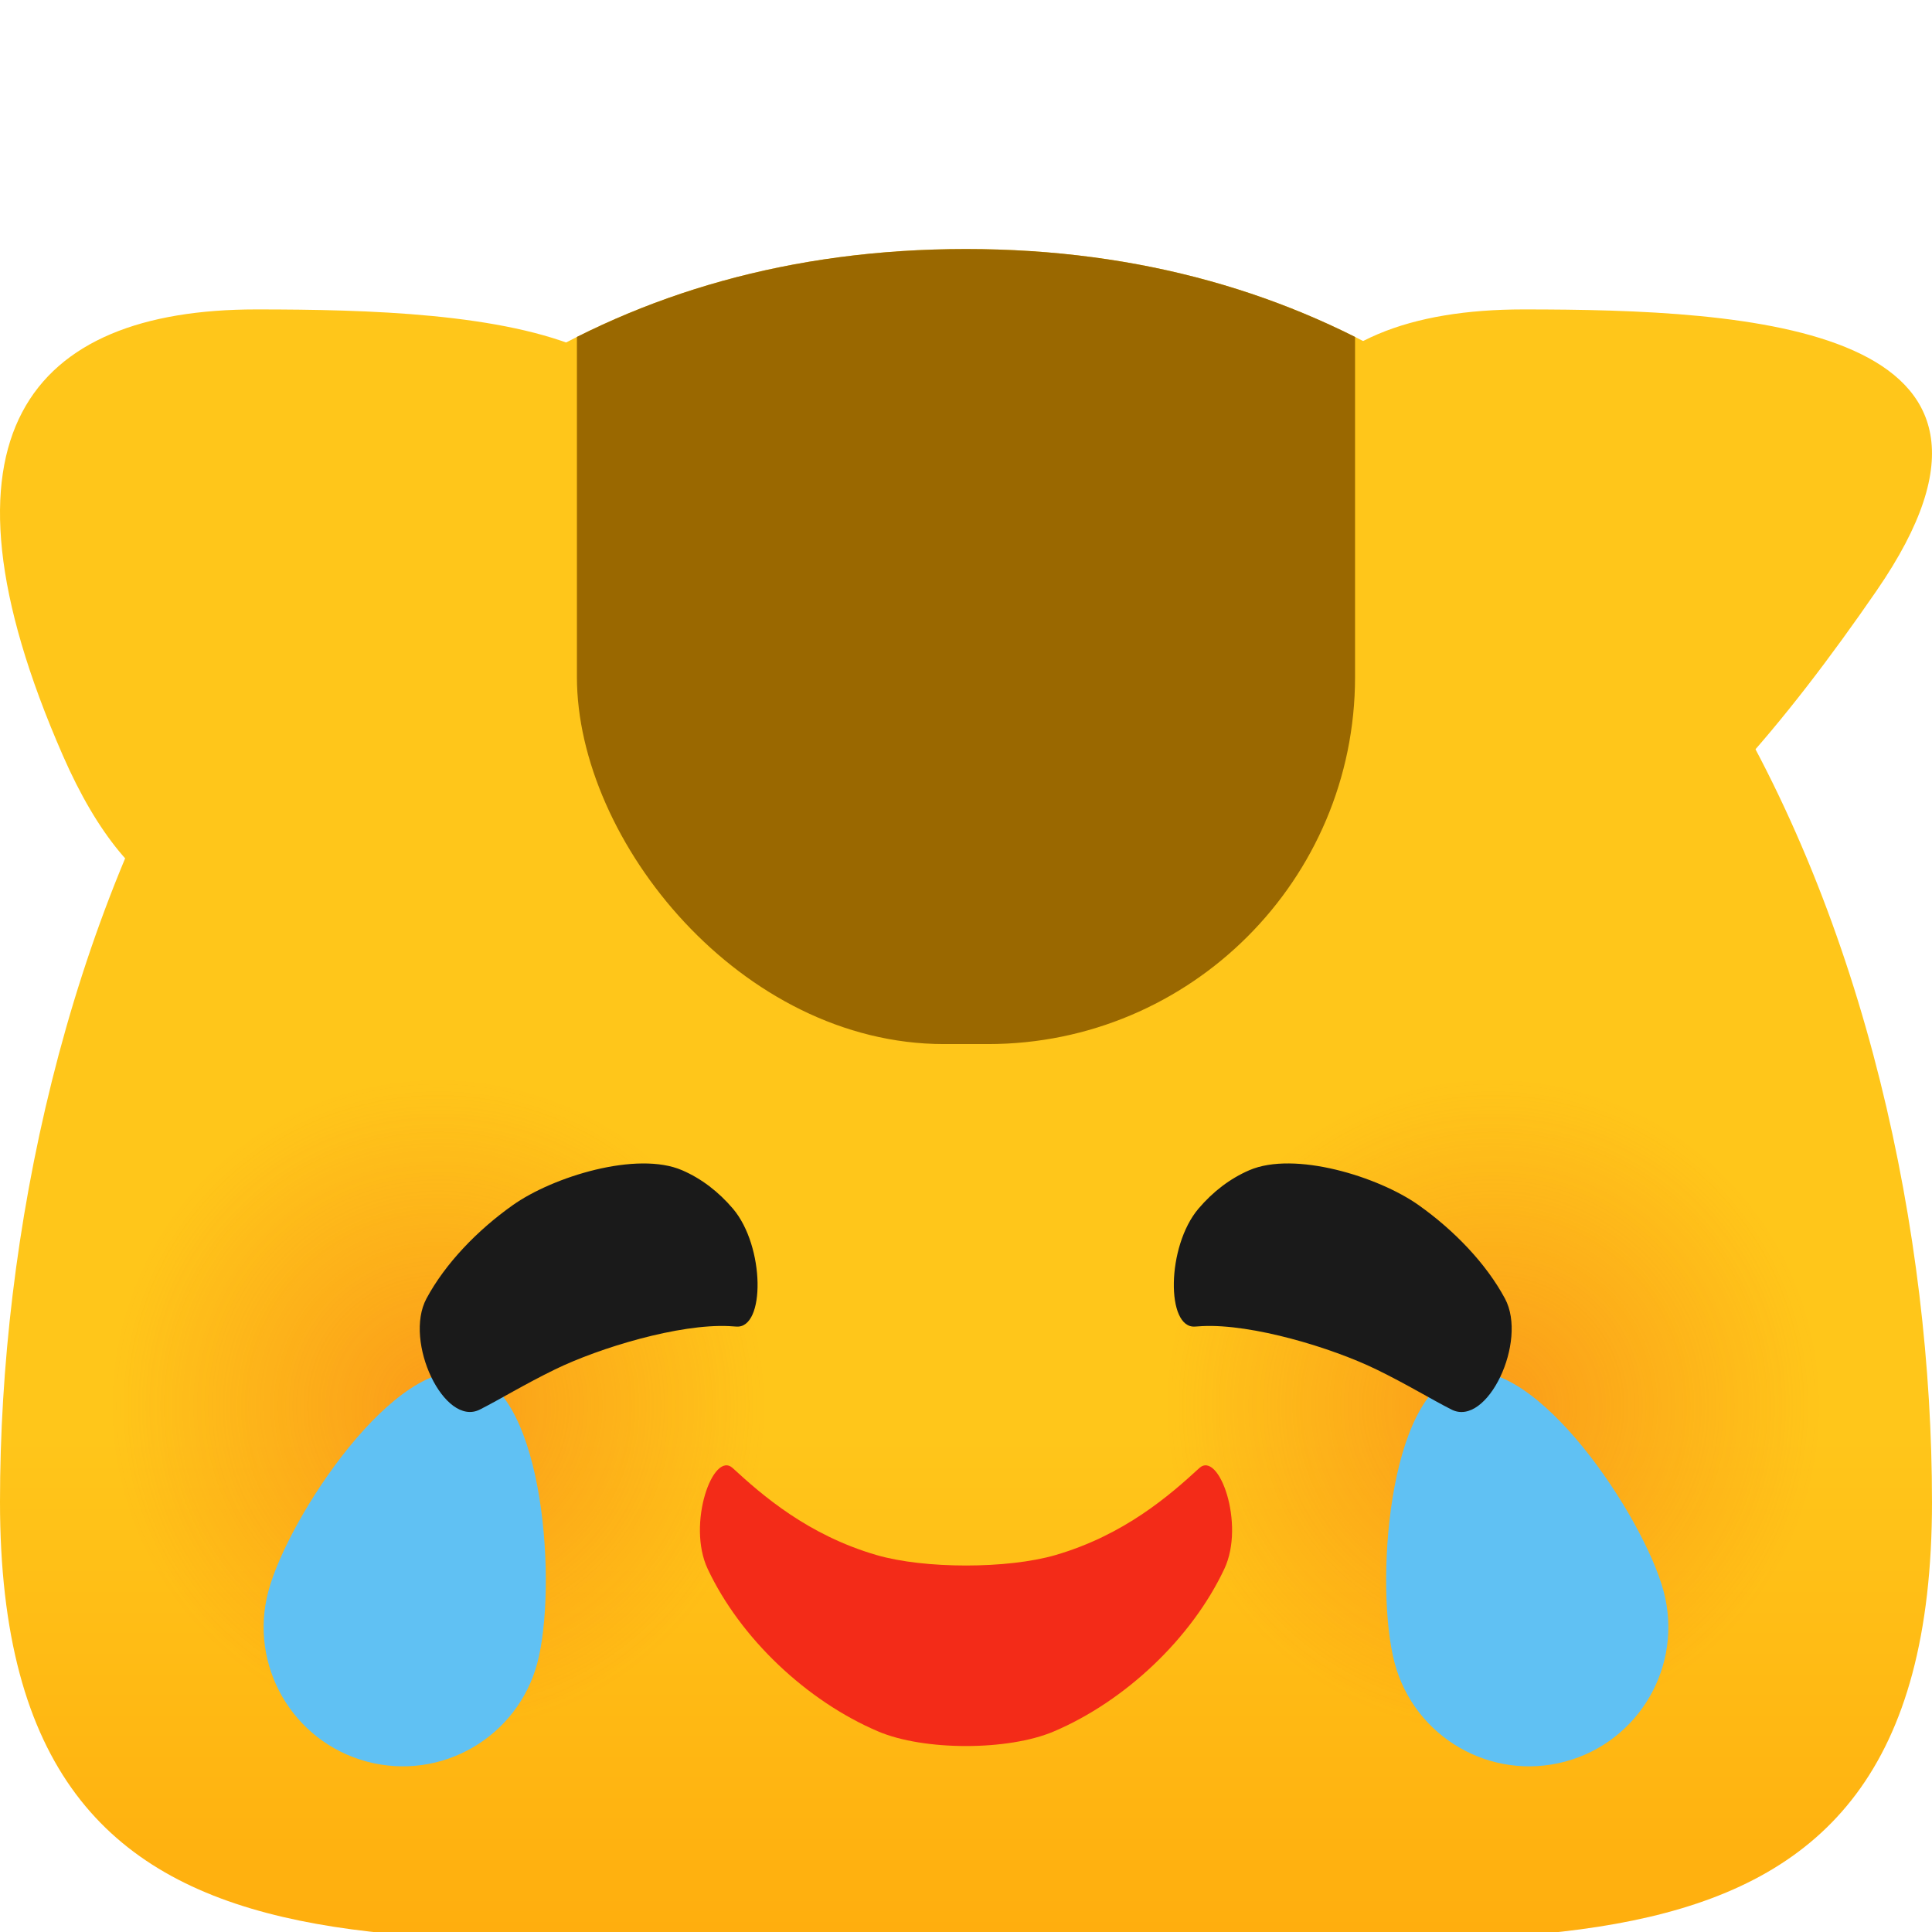 <?xml version="1.0" encoding="UTF-8" standalone="no"?>
<!-- Created with Inkscape (http://www.inkscape.org/) -->

<svg
   width="512"
   height="512"
   viewBox="0 0 135.467 135.467"
   version="1.1"
   id="svg5"
   inkscape:version="1.2.2 (b0a8486541, 2022-12-01)"
   sodipodi:docname="neoblobiksb_joy.svg"
   inkscape:export-filename="neoblobiksb_joy.png"
   inkscape:export-xdpi="48"
   inkscape:export-ydpi="48"
   xml:space="preserve"
   xmlns:inkscape="http://www.inkscape.org/namespaces/inkscape"
   xmlns:sodipodi="http://sodipodi.sourceforge.net/DTD/sodipodi-0.dtd"
   xmlns:xlink="http://www.w3.org/1999/xlink"
   xmlns="http://www.w3.org/2000/svg"
   xmlns:svg="http://www.w3.org/2000/svg"><sodipodi:namedview
     id="namedview7"
     pagecolor="#ffffff"
     bordercolor="#000000"
     borderopacity="0.25"
     inkscape:showpageshadow="2"
     inkscape:pageopacity="0.0"
     inkscape:pagecheckerboard="0"
     inkscape:deskcolor="#d1d1d1"
     inkscape:document-units="mm"
     showgrid="false"
     inkscape:zoom="0.77326038"
     inkscape:cx="230.19413"
     inkscape:cy="302.61475"
     inkscape:window-width="1920"
     inkscape:window-height="1012"
     inkscape:window-x="0"
     inkscape:window-y="0"
     inkscape:window-maximized="1"
     inkscape:current-layer="layer1"><inkscape:grid
       type="xygrid"
       id="grid405" /></sodipodi:namedview><defs
     id="defs2"><inkscape:path-effect
       effect="fillet_chamfer"
       id="path-effect2123"
       is_visible="true"
       lpeversion="1"
       nodesatellites_param="F,0,0,1,0,6.35,0,1 @ F,0,0,1,0,6.35,0,1 @ F,0,0,1,0,6.35,0,1 @ F,0,0,1,0,6.35,0,1"
       unit="px"
       method="auto"
       mode="F"
       radius="24"
       chamfer_steps="1"
       flexible="false"
       use_knot_distance="true"
       apply_no_radius="true"
       apply_with_radius="true"
       only_selected="false"
       hide_knots="false" /><linearGradient
       inkscape:collect="always"
       id="linearGradient7258"><stop
         style="stop-color:#ffae0e;stop-opacity:1;"
         offset="0"
         id="stop7254" /><stop
         style="stop-color:#ffc61a;stop-opacity:1;"
         offset="0.294"
         id="stop7256" /></linearGradient><linearGradient
       inkscape:collect="always"
       id="linearGradient4142"><stop
         style="stop-color:#f34e18;stop-opacity:0.35;"
         offset="0"
         id="stop4138" /><stop
         style="stop-color:#f34e18;stop-opacity:0;"
         offset="1"
         id="stop4140" /></linearGradient><clipPath
       clipPathUnits="userSpaceOnUse"
       id="clipPath1338"><rect
         style="fill:#b46900;fill-opacity:1;stroke-width:1;stroke-linecap:round;stroke-linejoin:round;paint-order:markers stroke fill"
         id="rect1340"
         width="54.561"
         height="75.945"
         x="-64.266"
         y="-70.042"
         ry="25.741" /></clipPath><radialGradient
       inkscape:collect="always"
       xlink:href="#linearGradient4142"
       id="radialGradient4200"
       cx="30.746"
       cy="98.631"
       fx="30.746"
       fy="98.631"
       r="14.414"
       gradientUnits="userSpaceOnUse"
       gradientTransform="matrix(1.593,0,0,1.593,-18.247,-58.534)" /><radialGradient
       inkscape:collect="always"
       xlink:href="#linearGradient4142"
       id="radialGradient4200-2"
       cx="30.746"
       cy="98.631"
       fx="30.746"
       fy="98.631"
       r="14.414"
       gradientUnits="userSpaceOnUse"
       gradientTransform="matrix(1.593,0,0,1.593,55.728,-58.534)" /><linearGradient
       inkscape:collect="always"
       xlink:href="#linearGradient7258"
       id="linearGradient7260"
       x1="67.733"
       y1="135.467"
       x2="67.733"
       y2="17.462"
       gradientUnits="userSpaceOnUse" /><inkscape:path-effect
       effect="fillet_chamfer"
       id="path-effect7823"
       is_visible="true"
       lpeversion="1"
       nodesatellites_param="F,0,0,1,0,6.35,0,1 @ F,0,0,1,0,6.35,0,1 @ F,0,0,1,0,6.35,0,1 @ F,0,0,1,0,6.35,0,1"
       unit="px"
       method="auto"
       mode="F"
       radius="24"
       chamfer_steps="1"
       flexible="false"
       use_knot_distance="true"
       apply_no_radius="true"
       apply_with_radius="true"
       only_selected="false"
       hide_knots="false" /><inkscape:path-effect
       effect="bspline"
       id="path-effect7821"
       is_visible="true"
       lpeversion="1"
       weight="33.333"
       steps="2"
       helper_size="0"
       apply_no_weight="true"
       apply_with_weight="true"
       only_selected="false" /><clipPath
       clipPathUnits="userSpaceOnUse"
       id="clipPath1338-2"><rect
         style="fill:#b46900;fill-opacity:1;stroke-width:1;stroke-linecap:round;stroke-linejoin:round;paint-order:markers stroke fill"
         id="rect1340-9"
         width="54.561"
         height="75.945"
         x="-64.266"
         y="-70.042"
         ry="25.741" /></clipPath><inkscape:path-effect
       effect="fillet_chamfer"
       id="path-effect7823-0"
       is_visible="true"
       lpeversion="1"
       nodesatellites_param="F,0,0,1,0,6.35,0,1 @ F,0,0,1,0,6.35,0,1 @ F,0,0,1,0,6.35,0,1 @ F,0,0,1,0,6.35,0,1"
       unit="px"
       method="auto"
       mode="F"
       radius="24"
       chamfer_steps="1"
       flexible="false"
       use_knot_distance="true"
       apply_no_radius="true"
       apply_with_radius="true"
       only_selected="false"
       hide_knots="false" /><inkscape:path-effect
       effect="fillet_chamfer"
       id="path-effect7823-2"
       is_visible="true"
       lpeversion="1"
       nodesatellites_param="F,0,0,1,0,6.35,0,1 @ F,0,0,1,0,6.35,0,1 @ F,0,0,1,0,6.35,0,1 @ F,0,0,1,0,6.35,0,1"
       unit="px"
       method="auto"
       mode="F"
       radius="24"
       chamfer_steps="1"
       flexible="false"
       use_knot_distance="true"
       apply_no_radius="true"
       apply_with_radius="true"
       only_selected="false"
       hide_knots="false" /><inkscape:path-effect
       effect="fillet_chamfer"
       id="path-effect7823-1"
       is_visible="true"
       lpeversion="1"
       nodesatellites_param="F,0,0,1,0,6.35,0,1 @ F,0,0,1,0,6.35,0,1 @ F,0,0,1,0,6.35,0,1 @ F,0,0,1,0,6.35,0,1"
       unit="px"
       method="auto"
       mode="F"
       radius="24"
       chamfer_steps="1"
       flexible="false"
       use_knot_distance="true"
       apply_no_radius="true"
       apply_with_radius="true"
       only_selected="false"
       hide_knots="false" /><inkscape:path-effect
       effect="fillet_chamfer"
       id="path-effect7823-8"
       is_visible="true"
       lpeversion="1"
       nodesatellites_param="F,0,0,1,0,6.35,0,1 @ F,0,0,1,0,6.35,0,1 @ F,0,0,1,0,6.35,0,1 @ F,0,0,1,0,6.35,0,1"
       unit="px"
       method="auto"
       mode="F"
       radius="24"
       chamfer_steps="1"
       flexible="false"
       use_knot_distance="true"
       apply_no_radius="true"
       apply_with_radius="true"
       only_selected="false"
       hide_knots="false" /><inkscape:path-effect
       effect="fillet_chamfer"
       id="path-effect7823-8-2"
       is_visible="true"
       lpeversion="1"
       nodesatellites_param="F,0,0,1,0,6.35,0,1 @ F,0,0,1,0,6.35,0,1 @ F,0,0,1,0,6.35,0,1 @ F,0,0,1,0,6.35,0,1"
       unit="px"
       method="auto"
       mode="F"
       radius="24"
       chamfer_steps="1"
       flexible="false"
       use_knot_distance="true"
       apply_no_radius="true"
       apply_with_radius="true"
       only_selected="false"
       hide_knots="false" /></defs><g
     inkscape:label="Layer 1"
     inkscape:groupmode="layer"
     id="layer1"><g
       id="g530"
       style="fill:#ffbc32;fill-opacity:1"><path
         id="path286"
         style="fill:url(#linearGradient7260);stroke-linecap:round;stroke-linejoin:round;paint-order:markers stroke fill;fill-opacity:1"
         d="m 135.467,105.304 c 0,37.408 -30.325,30.163 -67.733,30.163 C 30.325,135.467 0,142.712 0,105.304 0,67.896 18.349,17.462 67.733,17.462 c 49.384,0 67.733,50.434 67.733,87.842 z"
         sodipodi:nodetypes="ssszs" /><path
         id="path385"
         style="fill:#ffc61a;stroke-width:1.524;stroke-linecap:round;stroke-linejoin:round;paint-order:markers stroke fill;fill-opacity:1"
         d="M 42.745,41.393 C 29.947,59.988 14.252,75.468 4.409,52.977 -5.435,30.487 2.127,21.696 17.964,21.696 c 15.837,0 37.58,1.103 24.781,19.697 z"
         sodipodi:nodetypes="zzsz" /><path
         id="path385-3"
         style="fill:#ffc61a;stroke-width:1.524;stroke-linecap:round;stroke-linejoin:round;paint-order:markers stroke fill;fill-opacity:1"
         d="M 131.599,41.393 C 118.8,59.988 103.105,75.468 93.262,52.977 83.419,30.487 90.981,21.696 106.817,21.696 c 15.837,0 37.58,1.103 24.781,19.697 z"
         sodipodi:nodetypes="zzsz" /></g><circle
       style="mix-blend-mode:color-burn;fill:url(#radialGradient4200);fill-opacity:1;stroke:none;stroke-width:6;stroke-linecap:round;stroke-linejoin:round;stroke-dasharray:none;stroke-opacity:1;paint-order:markers stroke fill"
       id="path4136"
       cx="30.746"
       cy="98.631"
       r="22.968" /><circle
       style="mix-blend-mode:color-burn;fill:url(#radialGradient4200-2);fill-opacity:1;stroke:none;stroke-width:6;stroke-linecap:round;stroke-linejoin:round;stroke-dasharray:none;stroke-opacity:1;paint-order:markers stroke fill"
       id="path4136-2"
       cx="104.721"
       cy="98.631"
       r="22.968" /><path
       id="path286-7"
       style="fill:#9a6800;fill-opacity:1;stroke-linecap:round;stroke-linejoin:round;paint-order:markers stroke fill"
       d="m 30.748,37.999 c 0,37.408 -30.325,30.163 -67.733,30.163 -37.408,0 -67.733,7.246 -67.733,-30.163 0,-37.408 18.349,-87.842 67.733,-87.842 49.384,0 67.733,50.434 67.733,87.842 z"
       sodipodi:nodetypes="ssszs"
       clip-path="url(#clipPath1338)"
       transform="translate(104.718,67.305)" /><path
       id="path617"
       style="fill:#f32b18;stroke-width:8;stroke-linecap:round;stroke-linejoin:round;paint-order:markers stroke fill"
       d="m 85.847,110.008 c -2.288,4.859 -6.937,9.26 -11.954,11.396 -3.205,1.365 -9.113,1.365 -12.318,0 -5.017,-2.136 -9.667,-6.537 -11.954,-11.396 -1.482,-3.147 0.385,-8.332 1.758,-7.068 2.053,1.889 5.256,4.693 10.087,6.098 3.356,0.976 9.181,0.976 12.537,-6e-5 4.83,-1.405 8.034,-4.209 10.086,-6.098 1.373,-1.264 3.24,3.921 1.758,7.068 z"
       sodipodi:nodetypes="ssszs"
       inkscape:path-effect="#path-effect2123"
       inkscape:original-d="m 87.332293,103.88711 c -1e-6,8.96503 -10.528259,18.87846 -19.598963,18.87846 -9.070704,0 -19.598963,-9.91343 -19.598964,-18.87846 -10e-7,-8.965 3.862007,6.0202 19.598964,6.0202 15.736957,0 19.598964,-14.9852 19.598963,-6.0202 z" /><path
       id="path2125"
       style="fill:#60c1f3;fill-opacity:1;stroke-width:3.198;stroke-linecap:round;stroke-linejoin:round;paint-order:markers stroke fill"
       d="m 116.646,111.564 c 1.395,5.206 -1.695,10.558 -6.901,11.953 -5.206,1.395 -10.558,-1.695 -11.953,-6.901 -1.395,-5.206 -0.55,-18.935 4.656,-20.33 5.206,-1.395 12.802,10.072 14.197,15.278 z"
       sodipodi:nodetypes="sssss" /><g
       inkscape:label="Layer 1"
       id="layer1-7-7"
       transform="matrix(-0.966,-0.259,-0.259,0.966,216.034,-75.999)"><path
         id="path1394-6-0-9-3-9"
         style="fill:#1a1a1a;stroke-width:1.409;stroke-linecap:round;stroke-linejoin:round;paint-order:markers stroke fill"
         d="m 83.943,197.47 c -0.153,-0.055 -0.314,-0.109 -0.482,-0.163 -3.327,-1.064 -9.135,-0.89 -12.573,-0.224 -2.329,0.451 -4.276,1.03 -5.815,1.353 -2.732,0.573 -3.947,-5.996 -1.601,-8.488 1.919,-2.039 4.69,-3.701 7.528,-4.754 3.272,-1.213 9.415,-1.429 12.113,0.705 1.159,0.917 2.077,2.119 2.743,3.521 1.492,3.142 0.017,8.741 -1.914,8.049 z"
         sodipodi:nodetypes="szsss"
         inkscape:path-effect="#path-effect7823-8"
         inkscape:original-d="m 87.143615,195.58644 c 0,6.42391 0.49105,0.85603 -9.947755,0.85603 -10.438798,0 -16.297761,5.56788 -16.297755,-0.85603 10e-7,-6.42389 9.873855,-11.63149 16.297753,-11.63149 6.423897,0 9.947757,5.2076 9.947757,11.63149 z" /></g><path
       id="path2125-3"
       style="fill:#60c1f3;fill-opacity:1;stroke-width:3.198;stroke-linecap:round;stroke-linejoin:round;paint-order:markers stroke fill"
       d="m 37.674,116.616 c -1.395,5.206 -6.746,8.296 -11.953,6.901 -5.206,-1.395 -8.296,-6.746 -6.901,-11.953 1.395,-5.206 8.991,-16.673 14.197,-15.278 5.206,1.395 6.051,15.123 4.656,20.33 z"
       sodipodi:nodetypes="sssss" /><g
       inkscape:label="Layer 1"
       id="layer1-7-7-0"
       transform="rotate(-15,-328.92,267.985)"><path
         id="path1394-6-0-9-3-9-2"
         style="fill:#1a1a1a;stroke-width:1.409;stroke-linecap:round;stroke-linejoin:round;paint-order:markers stroke fill"
         d="m 83.943,197.47 c -0.153,-0.055 -0.314,-0.109 -0.482,-0.163 -3.327,-1.064 -9.135,-0.89 -12.573,-0.224 -2.329,0.451 -4.276,1.03 -5.815,1.353 -2.732,0.573 -3.947,-5.996 -1.601,-8.488 1.919,-2.039 4.69,-3.701 7.528,-4.754 3.272,-1.213 9.415,-1.429 12.113,0.705 1.159,0.917 2.077,2.119 2.743,3.521 1.492,3.142 0.017,8.741 -1.914,8.049 z"
         sodipodi:nodetypes="szsss"
         inkscape:path-effect="#path-effect7823-8-2"
         inkscape:original-d="m 87.143615,195.58644 c 0,6.42391 0.49105,0.85603 -9.947755,0.85603 -10.438798,0 -16.297761,5.56788 -16.297755,-0.85603 10e-7,-6.42389 9.873855,-11.63149 16.297753,-11.63149 6.423897,0 9.947757,5.2076 9.947757,11.63149 z" /></g></g></svg>
